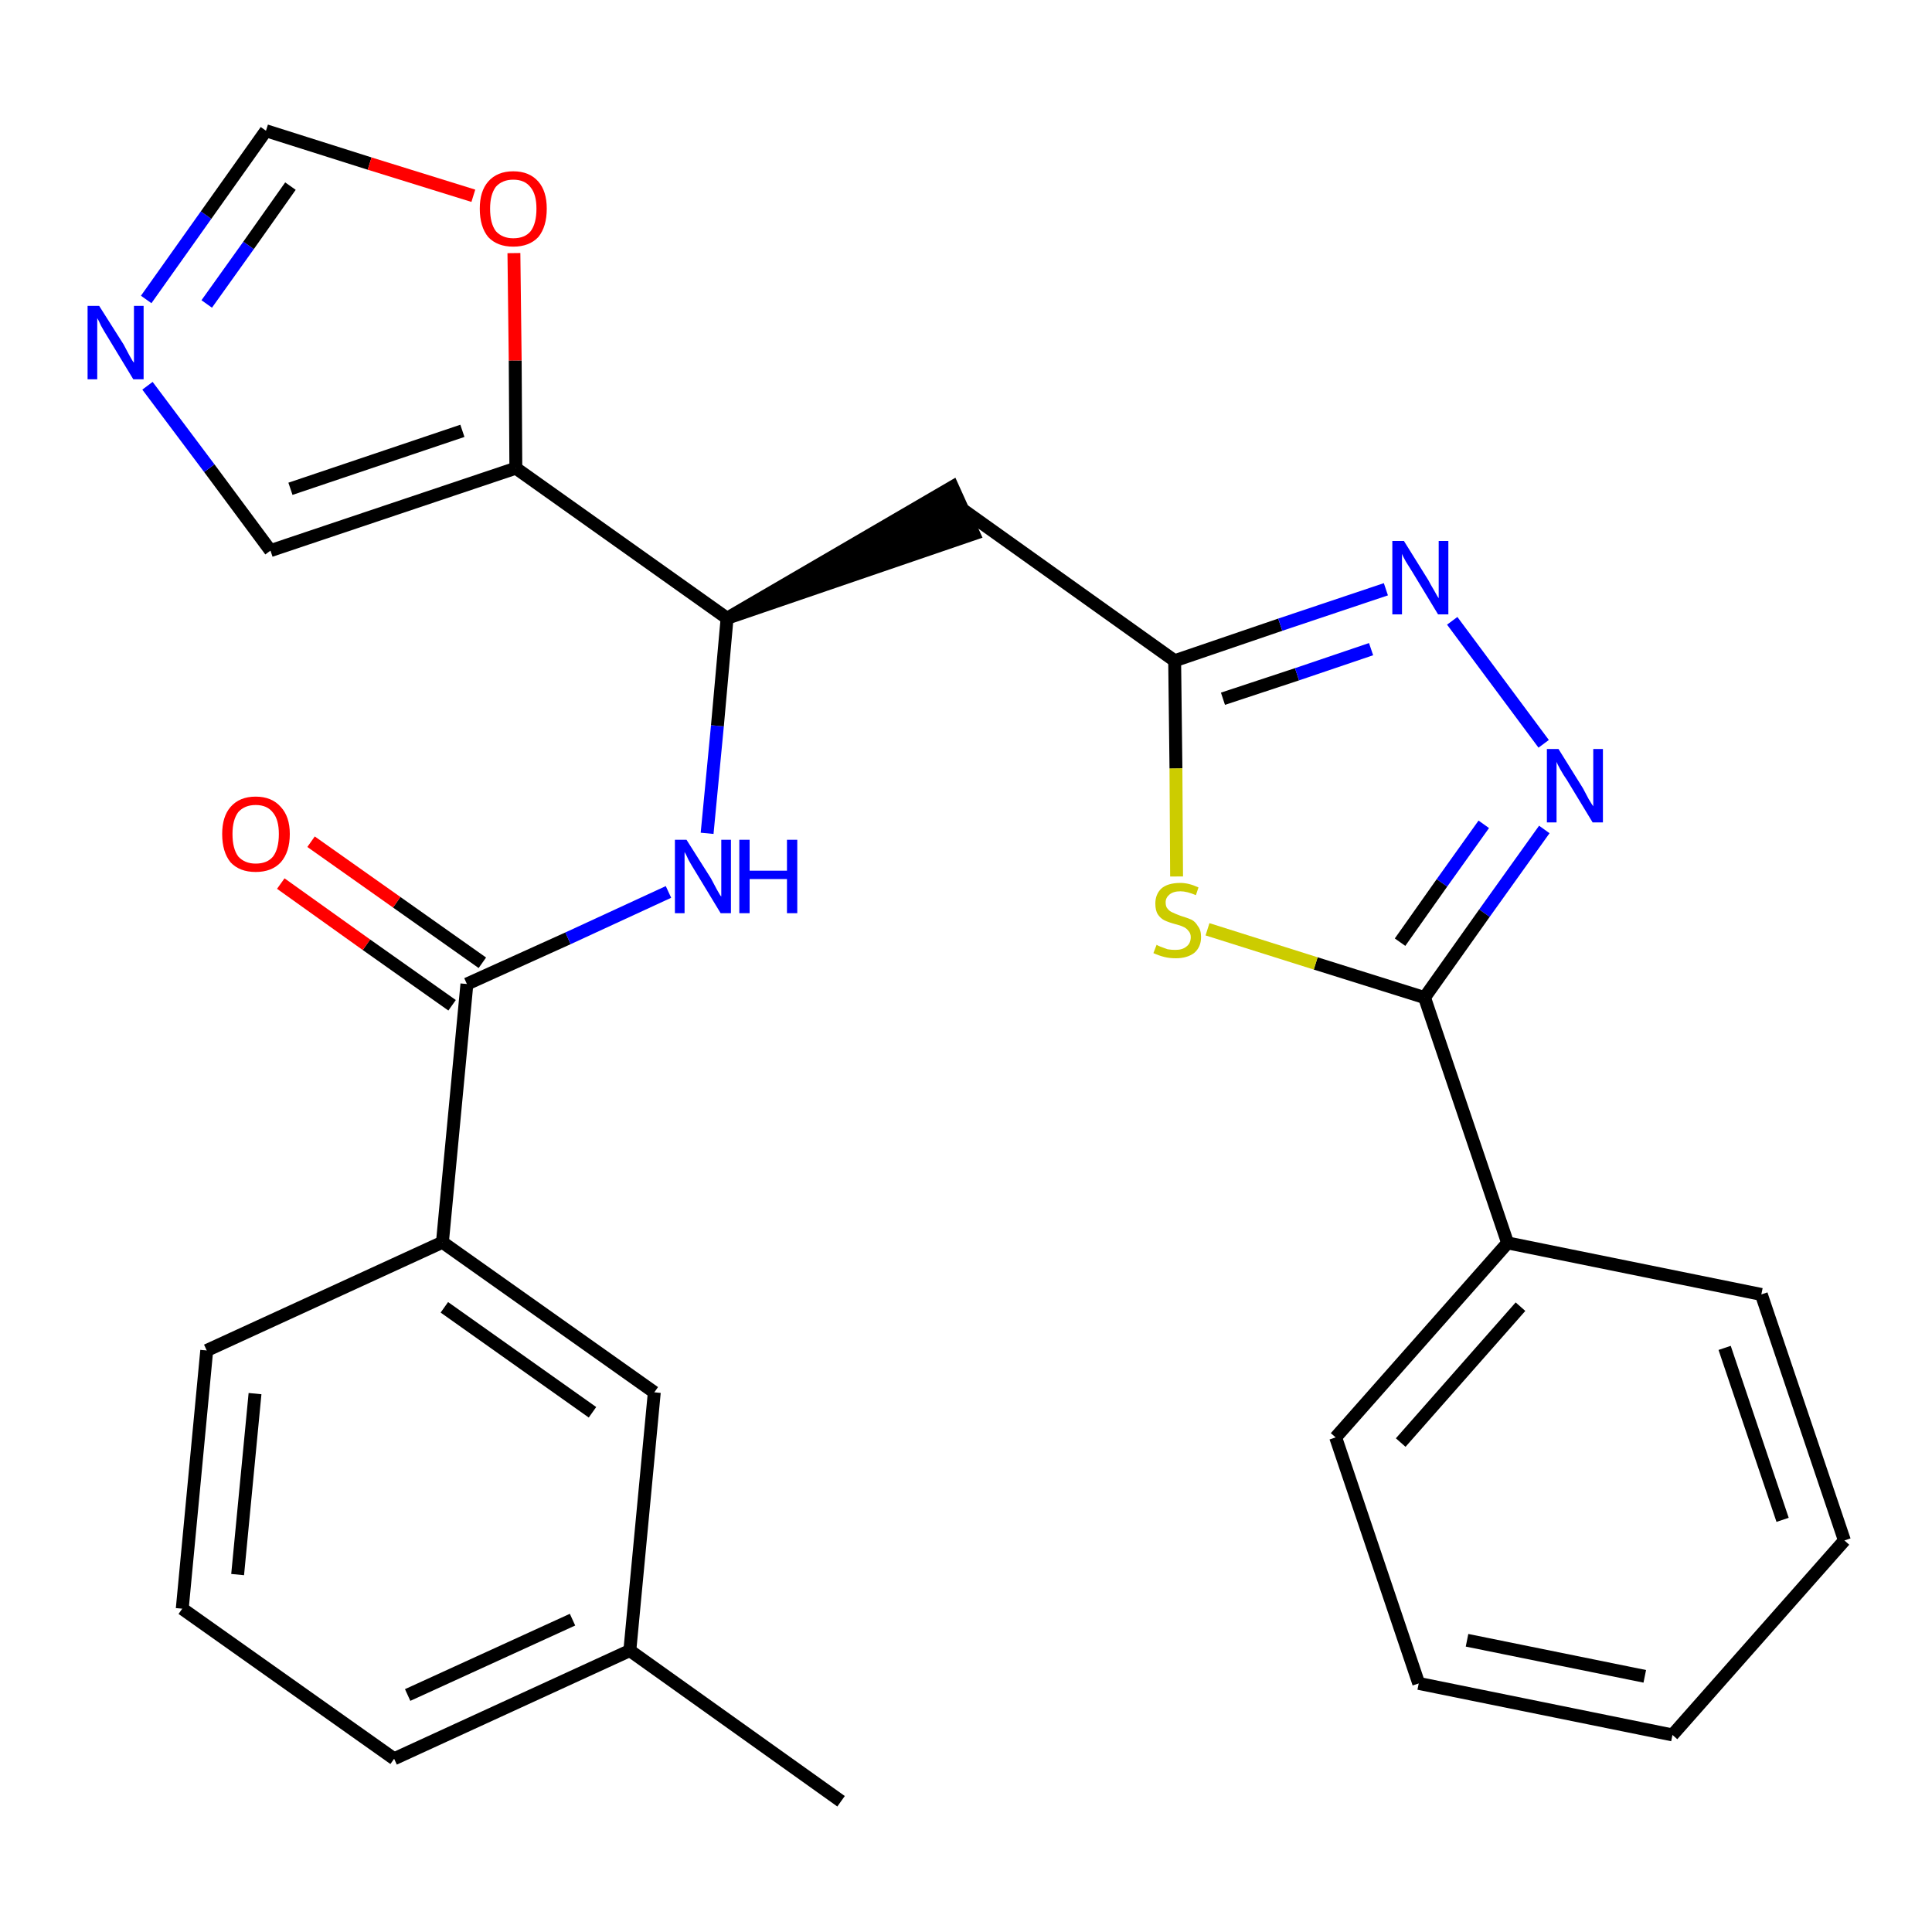 <?xml version='1.0' encoding='iso-8859-1'?>
<svg version='1.1' baseProfile='full'
              xmlns='http://www.w3.org/2000/svg'
                      xmlns:rdkit='http://www.rdkit.org/xml'
                      xmlns:xlink='http://www.w3.org/1999/xlink'
                  xml:space='preserve'
width='300px' height='300px' viewBox='0 0 300 300'>
<!-- END OF HEADER -->
<path class='bond-0 atom-0 atom-1' d='M 130.6,279.7 L 97.8,256.3' style='fill:none;fill-rule:evenodd;stroke:#000000;stroke-width:2.0px;stroke-linecap:butt;stroke-linejoin:miter;stroke-opacity:1' />
<path class='bond-1 atom-1 atom-2' d='M 97.8,256.3 L 61.2,273.1' style='fill:none;fill-rule:evenodd;stroke:#000000;stroke-width:2.0px;stroke-linecap:butt;stroke-linejoin:miter;stroke-opacity:1' />
<path class='bond-1 atom-1 atom-2' d='M 88.9,251.5 L 63.3,263.2' style='fill:none;fill-rule:evenodd;stroke:#000000;stroke-width:2.0px;stroke-linecap:butt;stroke-linejoin:miter;stroke-opacity:1' />
<path class='bond-27 atom-27 atom-1' d='M 101.6,216.2 L 97.8,256.3' style='fill:none;fill-rule:evenodd;stroke:#000000;stroke-width:2.0px;stroke-linecap:butt;stroke-linejoin:miter;stroke-opacity:1' />
<path class='bond-2 atom-2 atom-3' d='M 61.2,273.1 L 28.3,249.8' style='fill:none;fill-rule:evenodd;stroke:#000000;stroke-width:2.0px;stroke-linecap:butt;stroke-linejoin:miter;stroke-opacity:1' />
<path class='bond-3 atom-3 atom-4' d='M 28.3,249.8 L 32.1,209.7' style='fill:none;fill-rule:evenodd;stroke:#000000;stroke-width:2.0px;stroke-linecap:butt;stroke-linejoin:miter;stroke-opacity:1' />
<path class='bond-3 atom-3 atom-4' d='M 36.9,244.5 L 39.6,216.4' style='fill:none;fill-rule:evenodd;stroke:#000000;stroke-width:2.0px;stroke-linecap:butt;stroke-linejoin:miter;stroke-opacity:1' />
<path class='bond-4 atom-4 atom-5' d='M 32.1,209.7 L 68.7,192.9' style='fill:none;fill-rule:evenodd;stroke:#000000;stroke-width:2.0px;stroke-linecap:butt;stroke-linejoin:miter;stroke-opacity:1' />
<path class='bond-5 atom-5 atom-6' d='M 68.7,192.9 L 72.5,152.8' style='fill:none;fill-rule:evenodd;stroke:#000000;stroke-width:2.0px;stroke-linecap:butt;stroke-linejoin:miter;stroke-opacity:1' />
<path class='bond-26 atom-5 atom-27' d='M 68.7,192.9 L 101.6,216.2' style='fill:none;fill-rule:evenodd;stroke:#000000;stroke-width:2.0px;stroke-linecap:butt;stroke-linejoin:miter;stroke-opacity:1' />
<path class='bond-26 atom-5 atom-27' d='M 69.0,203.0 L 92.0,219.3' style='fill:none;fill-rule:evenodd;stroke:#000000;stroke-width:2.0px;stroke-linecap:butt;stroke-linejoin:miter;stroke-opacity:1' />
<path class='bond-6 atom-6 atom-7' d='M 74.9,149.5 L 61.6,140.1' style='fill:none;fill-rule:evenodd;stroke:#000000;stroke-width:2.0px;stroke-linecap:butt;stroke-linejoin:miter;stroke-opacity:1' />
<path class='bond-6 atom-6 atom-7' d='M 61.6,140.1 L 48.3,130.7' style='fill:none;fill-rule:evenodd;stroke:#FF0000;stroke-width:2.0px;stroke-linecap:butt;stroke-linejoin:miter;stroke-opacity:1' />
<path class='bond-6 atom-6 atom-7' d='M 70.2,156.1 L 56.9,146.7' style='fill:none;fill-rule:evenodd;stroke:#000000;stroke-width:2.0px;stroke-linecap:butt;stroke-linejoin:miter;stroke-opacity:1' />
<path class='bond-6 atom-6 atom-7' d='M 56.9,146.7 L 43.6,137.2' style='fill:none;fill-rule:evenodd;stroke:#FF0000;stroke-width:2.0px;stroke-linecap:butt;stroke-linejoin:miter;stroke-opacity:1' />
<path class='bond-7 atom-6 atom-8' d='M 72.5,152.8 L 88.2,145.7' style='fill:none;fill-rule:evenodd;stroke:#000000;stroke-width:2.0px;stroke-linecap:butt;stroke-linejoin:miter;stroke-opacity:1' />
<path class='bond-7 atom-6 atom-8' d='M 88.2,145.7 L 103.8,138.5' style='fill:none;fill-rule:evenodd;stroke:#0000FF;stroke-width:2.0px;stroke-linecap:butt;stroke-linejoin:miter;stroke-opacity:1' />
<path class='bond-8 atom-8 atom-9' d='M 109.8,129.4 L 111.4,112.7' style='fill:none;fill-rule:evenodd;stroke:#0000FF;stroke-width:2.0px;stroke-linecap:butt;stroke-linejoin:miter;stroke-opacity:1' />
<path class='bond-8 atom-8 atom-9' d='M 111.4,112.7 L 112.9,96.0' style='fill:none;fill-rule:evenodd;stroke:#000000;stroke-width:2.0px;stroke-linecap:butt;stroke-linejoin:miter;stroke-opacity:1' />
<path class='bond-9 atom-9 atom-10' d='M 112.9,96.0 L 151.2,82.9 L 147.9,75.6 Z' style='fill:#000000;fill-rule:evenodd;fill-opacity:1;stroke:#000000;stroke-width:2.0px;stroke-linecap:butt;stroke-linejoin:miter;stroke-opacity:1;' />
<path class='bond-21 atom-9 atom-22' d='M 112.9,96.0 L 80.1,72.7' style='fill:none;fill-rule:evenodd;stroke:#000000;stroke-width:2.0px;stroke-linecap:butt;stroke-linejoin:miter;stroke-opacity:1' />
<path class='bond-10 atom-10 atom-11' d='M 149.6,79.2 L 182.4,102.6' style='fill:none;fill-rule:evenodd;stroke:#000000;stroke-width:2.0px;stroke-linecap:butt;stroke-linejoin:miter;stroke-opacity:1' />
<path class='bond-11 atom-11 atom-12' d='M 182.4,102.6 L 198.8,97.0' style='fill:none;fill-rule:evenodd;stroke:#000000;stroke-width:2.0px;stroke-linecap:butt;stroke-linejoin:miter;stroke-opacity:1' />
<path class='bond-11 atom-11 atom-12' d='M 198.8,97.0 L 215.2,91.5' style='fill:none;fill-rule:evenodd;stroke:#0000FF;stroke-width:2.0px;stroke-linecap:butt;stroke-linejoin:miter;stroke-opacity:1' />
<path class='bond-11 atom-11 atom-12' d='M 189.9,108.5 L 201.4,104.7' style='fill:none;fill-rule:evenodd;stroke:#000000;stroke-width:2.0px;stroke-linecap:butt;stroke-linejoin:miter;stroke-opacity:1' />
<path class='bond-11 atom-11 atom-12' d='M 201.4,104.7 L 212.9,100.8' style='fill:none;fill-rule:evenodd;stroke:#0000FF;stroke-width:2.0px;stroke-linecap:butt;stroke-linejoin:miter;stroke-opacity:1' />
<path class='bond-28 atom-21 atom-11' d='M 182.7,136.1 L 182.6,119.3' style='fill:none;fill-rule:evenodd;stroke:#CCCC00;stroke-width:2.0px;stroke-linecap:butt;stroke-linejoin:miter;stroke-opacity:1' />
<path class='bond-28 atom-21 atom-11' d='M 182.6,119.3 L 182.4,102.6' style='fill:none;fill-rule:evenodd;stroke:#000000;stroke-width:2.0px;stroke-linecap:butt;stroke-linejoin:miter;stroke-opacity:1' />
<path class='bond-12 atom-12 atom-13' d='M 225.5,96.4 L 239.7,115.5' style='fill:none;fill-rule:evenodd;stroke:#0000FF;stroke-width:2.0px;stroke-linecap:butt;stroke-linejoin:miter;stroke-opacity:1' />
<path class='bond-13 atom-13 atom-14' d='M 239.8,128.8 L 230.5,141.8' style='fill:none;fill-rule:evenodd;stroke:#0000FF;stroke-width:2.0px;stroke-linecap:butt;stroke-linejoin:miter;stroke-opacity:1' />
<path class='bond-13 atom-13 atom-14' d='M 230.5,141.8 L 221.2,154.9' style='fill:none;fill-rule:evenodd;stroke:#000000;stroke-width:2.0px;stroke-linecap:butt;stroke-linejoin:miter;stroke-opacity:1' />
<path class='bond-13 atom-13 atom-14' d='M 230.4,128.0 L 223.9,137.1' style='fill:none;fill-rule:evenodd;stroke:#0000FF;stroke-width:2.0px;stroke-linecap:butt;stroke-linejoin:miter;stroke-opacity:1' />
<path class='bond-13 atom-13 atom-14' d='M 223.9,137.1 L 217.4,146.3' style='fill:none;fill-rule:evenodd;stroke:#000000;stroke-width:2.0px;stroke-linecap:butt;stroke-linejoin:miter;stroke-opacity:1' />
<path class='bond-14 atom-14 atom-15' d='M 221.2,154.9 L 234.1,193.0' style='fill:none;fill-rule:evenodd;stroke:#000000;stroke-width:2.0px;stroke-linecap:butt;stroke-linejoin:miter;stroke-opacity:1' />
<path class='bond-20 atom-14 atom-21' d='M 221.2,154.9 L 204.3,149.6' style='fill:none;fill-rule:evenodd;stroke:#000000;stroke-width:2.0px;stroke-linecap:butt;stroke-linejoin:miter;stroke-opacity:1' />
<path class='bond-20 atom-14 atom-21' d='M 204.3,149.6 L 187.5,144.3' style='fill:none;fill-rule:evenodd;stroke:#CCCC00;stroke-width:2.0px;stroke-linecap:butt;stroke-linejoin:miter;stroke-opacity:1' />
<path class='bond-15 atom-15 atom-16' d='M 234.1,193.0 L 207.4,223.2' style='fill:none;fill-rule:evenodd;stroke:#000000;stroke-width:2.0px;stroke-linecap:butt;stroke-linejoin:miter;stroke-opacity:1' />
<path class='bond-15 atom-15 atom-16' d='M 236.1,202.9 L 217.5,224.0' style='fill:none;fill-rule:evenodd;stroke:#000000;stroke-width:2.0px;stroke-linecap:butt;stroke-linejoin:miter;stroke-opacity:1' />
<path class='bond-30 atom-20 atom-15' d='M 273.5,201.0 L 234.1,193.0' style='fill:none;fill-rule:evenodd;stroke:#000000;stroke-width:2.0px;stroke-linecap:butt;stroke-linejoin:miter;stroke-opacity:1' />
<path class='bond-16 atom-16 atom-17' d='M 207.4,223.2 L 220.3,261.4' style='fill:none;fill-rule:evenodd;stroke:#000000;stroke-width:2.0px;stroke-linecap:butt;stroke-linejoin:miter;stroke-opacity:1' />
<path class='bond-17 atom-17 atom-18' d='M 220.3,261.4 L 259.7,269.4' style='fill:none;fill-rule:evenodd;stroke:#000000;stroke-width:2.0px;stroke-linecap:butt;stroke-linejoin:miter;stroke-opacity:1' />
<path class='bond-17 atom-17 atom-18' d='M 227.8,254.7 L 255.4,260.3' style='fill:none;fill-rule:evenodd;stroke:#000000;stroke-width:2.0px;stroke-linecap:butt;stroke-linejoin:miter;stroke-opacity:1' />
<path class='bond-18 atom-18 atom-19' d='M 259.7,269.4 L 286.4,239.2' style='fill:none;fill-rule:evenodd;stroke:#000000;stroke-width:2.0px;stroke-linecap:butt;stroke-linejoin:miter;stroke-opacity:1' />
<path class='bond-19 atom-19 atom-20' d='M 286.4,239.2 L 273.5,201.0' style='fill:none;fill-rule:evenodd;stroke:#000000;stroke-width:2.0px;stroke-linecap:butt;stroke-linejoin:miter;stroke-opacity:1' />
<path class='bond-19 atom-19 atom-20' d='M 276.8,236.0 L 267.8,209.3' style='fill:none;fill-rule:evenodd;stroke:#000000;stroke-width:2.0px;stroke-linecap:butt;stroke-linejoin:miter;stroke-opacity:1' />
<path class='bond-22 atom-22 atom-23' d='M 80.1,72.7 L 42.0,85.5' style='fill:none;fill-rule:evenodd;stroke:#000000;stroke-width:2.0px;stroke-linecap:butt;stroke-linejoin:miter;stroke-opacity:1' />
<path class='bond-22 atom-22 atom-23' d='M 71.8,66.9 L 45.1,75.9' style='fill:none;fill-rule:evenodd;stroke:#000000;stroke-width:2.0px;stroke-linecap:butt;stroke-linejoin:miter;stroke-opacity:1' />
<path class='bond-29 atom-26 atom-22' d='M 79.8,39.3 L 80.0,56.0' style='fill:none;fill-rule:evenodd;stroke:#FF0000;stroke-width:2.0px;stroke-linecap:butt;stroke-linejoin:miter;stroke-opacity:1' />
<path class='bond-29 atom-26 atom-22' d='M 80.0,56.0 L 80.1,72.7' style='fill:none;fill-rule:evenodd;stroke:#000000;stroke-width:2.0px;stroke-linecap:butt;stroke-linejoin:miter;stroke-opacity:1' />
<path class='bond-23 atom-23 atom-24' d='M 42.0,85.5 L 32.5,72.7' style='fill:none;fill-rule:evenodd;stroke:#000000;stroke-width:2.0px;stroke-linecap:butt;stroke-linejoin:miter;stroke-opacity:1' />
<path class='bond-23 atom-23 atom-24' d='M 32.5,72.7 L 22.9,59.9' style='fill:none;fill-rule:evenodd;stroke:#0000FF;stroke-width:2.0px;stroke-linecap:butt;stroke-linejoin:miter;stroke-opacity:1' />
<path class='bond-24 atom-24 atom-25' d='M 22.7,46.5 L 32.0,33.4' style='fill:none;fill-rule:evenodd;stroke:#0000FF;stroke-width:2.0px;stroke-linecap:butt;stroke-linejoin:miter;stroke-opacity:1' />
<path class='bond-24 atom-24 atom-25' d='M 32.0,33.4 L 41.3,20.3' style='fill:none;fill-rule:evenodd;stroke:#000000;stroke-width:2.0px;stroke-linecap:butt;stroke-linejoin:miter;stroke-opacity:1' />
<path class='bond-24 atom-24 atom-25' d='M 32.1,47.2 L 38.6,38.1' style='fill:none;fill-rule:evenodd;stroke:#0000FF;stroke-width:2.0px;stroke-linecap:butt;stroke-linejoin:miter;stroke-opacity:1' />
<path class='bond-24 atom-24 atom-25' d='M 38.6,38.1 L 45.1,28.9' style='fill:none;fill-rule:evenodd;stroke:#000000;stroke-width:2.0px;stroke-linecap:butt;stroke-linejoin:miter;stroke-opacity:1' />
<path class='bond-25 atom-25 atom-26' d='M 41.3,20.3 L 57.4,25.4' style='fill:none;fill-rule:evenodd;stroke:#000000;stroke-width:2.0px;stroke-linecap:butt;stroke-linejoin:miter;stroke-opacity:1' />
<path class='bond-25 atom-25 atom-26' d='M 57.4,25.4 L 73.5,30.4' style='fill:none;fill-rule:evenodd;stroke:#FF0000;stroke-width:2.0px;stroke-linecap:butt;stroke-linejoin:miter;stroke-opacity:1' />
<path  class='atom-7' d='M 34.5 129.5
Q 34.5 126.8, 35.8 125.3
Q 37.2 123.7, 39.7 123.7
Q 42.2 123.7, 43.6 125.3
Q 45.0 126.8, 45.0 129.5
Q 45.0 132.3, 43.6 133.9
Q 42.2 135.4, 39.7 135.4
Q 37.2 135.4, 35.8 133.9
Q 34.5 132.3, 34.5 129.5
M 39.7 134.1
Q 41.5 134.1, 42.4 133.0
Q 43.3 131.8, 43.3 129.5
Q 43.3 127.3, 42.4 126.2
Q 41.5 125.0, 39.7 125.0
Q 38.0 125.0, 37.0 126.1
Q 36.1 127.3, 36.1 129.5
Q 36.1 131.8, 37.0 133.0
Q 38.0 134.1, 39.7 134.1
' fill='#FF0000'/>
<path  class='atom-8' d='M 106.6 130.4
L 110.4 136.4
Q 110.7 137.0, 111.3 138.1
Q 111.9 139.2, 112.0 139.2
L 112.0 130.4
L 113.5 130.4
L 113.5 141.8
L 111.9 141.8
L 107.9 135.2
Q 107.4 134.4, 106.9 133.5
Q 106.5 132.6, 106.3 132.3
L 106.3 141.8
L 104.8 141.8
L 104.8 130.4
L 106.6 130.4
' fill='#0000FF'/>
<path  class='atom-8' d='M 114.8 130.4
L 116.4 130.4
L 116.4 135.2
L 122.2 135.2
L 122.2 130.4
L 123.8 130.4
L 123.8 141.8
L 122.2 141.8
L 122.2 136.5
L 116.4 136.5
L 116.4 141.8
L 114.8 141.8
L 114.8 130.4
' fill='#0000FF'/>
<path  class='atom-12' d='M 218.0 84.0
L 221.8 90.1
Q 222.1 90.7, 222.7 91.7
Q 223.3 92.8, 223.4 92.9
L 223.4 84.0
L 224.9 84.0
L 224.9 95.4
L 223.3 95.4
L 219.3 88.8
Q 218.8 88.0, 218.3 87.2
Q 217.8 86.3, 217.7 86.0
L 217.7 95.4
L 216.2 95.4
L 216.2 84.0
L 218.0 84.0
' fill='#0000FF'/>
<path  class='atom-13' d='M 242.0 116.3
L 245.8 122.4
Q 246.1 123.0, 246.7 124.1
Q 247.3 125.1, 247.4 125.2
L 247.4 116.3
L 248.9 116.3
L 248.9 127.7
L 247.3 127.7
L 243.3 121.1
Q 242.8 120.4, 242.3 119.5
Q 241.8 118.6, 241.7 118.3
L 241.7 127.7
L 240.2 127.7
L 240.2 116.3
L 242.0 116.3
' fill='#0000FF'/>
<path  class='atom-21' d='M 179.6 146.7
Q 179.7 146.8, 180.2 147.0
Q 180.8 147.2, 181.3 147.4
Q 181.9 147.5, 182.5 147.5
Q 183.6 147.5, 184.2 147.0
Q 184.9 146.5, 184.9 145.5
Q 184.9 144.9, 184.5 144.5
Q 184.2 144.1, 183.7 143.9
Q 183.3 143.7, 182.5 143.5
Q 181.4 143.2, 180.8 142.9
Q 180.2 142.6, 179.8 142.0
Q 179.4 141.4, 179.4 140.3
Q 179.4 138.9, 180.3 138.0
Q 181.3 137.1, 183.3 137.1
Q 184.6 137.1, 186.1 137.8
L 185.7 139.0
Q 184.3 138.4, 183.3 138.4
Q 182.2 138.4, 181.6 138.9
Q 181.0 139.4, 181.0 140.1
Q 181.0 140.8, 181.3 141.1
Q 181.6 141.5, 182.1 141.7
Q 182.5 141.9, 183.3 142.2
Q 184.3 142.5, 185.0 142.8
Q 185.6 143.1, 186.0 143.8
Q 186.5 144.4, 186.5 145.5
Q 186.5 147.1, 185.4 148.0
Q 184.3 148.8, 182.6 148.8
Q 181.6 148.8, 180.8 148.6
Q 180.0 148.4, 179.1 148.0
L 179.6 146.7
' fill='#CCCC00'/>
<path  class='atom-24' d='M 15.4 47.5
L 19.2 53.5
Q 19.5 54.1, 20.1 55.2
Q 20.7 56.3, 20.8 56.3
L 20.8 47.5
L 22.3 47.5
L 22.3 58.9
L 20.7 58.9
L 16.7 52.3
Q 16.2 51.5, 15.7 50.6
Q 15.3 49.7, 15.1 49.4
L 15.1 58.9
L 13.6 58.9
L 13.6 47.5
L 15.4 47.5
' fill='#0000FF'/>
<path  class='atom-26' d='M 74.5 32.4
Q 74.5 29.7, 75.8 28.2
Q 77.2 26.6, 79.7 26.6
Q 82.2 26.6, 83.6 28.2
Q 84.9 29.7, 84.9 32.4
Q 84.9 35.2, 83.6 36.8
Q 82.2 38.3, 79.7 38.3
Q 77.2 38.3, 75.8 36.8
Q 74.5 35.2, 74.5 32.4
M 79.7 37.0
Q 81.5 37.0, 82.4 35.9
Q 83.3 34.7, 83.3 32.4
Q 83.3 30.2, 82.4 29.1
Q 81.5 27.9, 79.7 27.9
Q 78.0 27.9, 77.0 29.0
Q 76.1 30.2, 76.1 32.4
Q 76.1 34.7, 77.0 35.9
Q 78.0 37.0, 79.7 37.0
' fill='#FF0000'/>
</svg>
